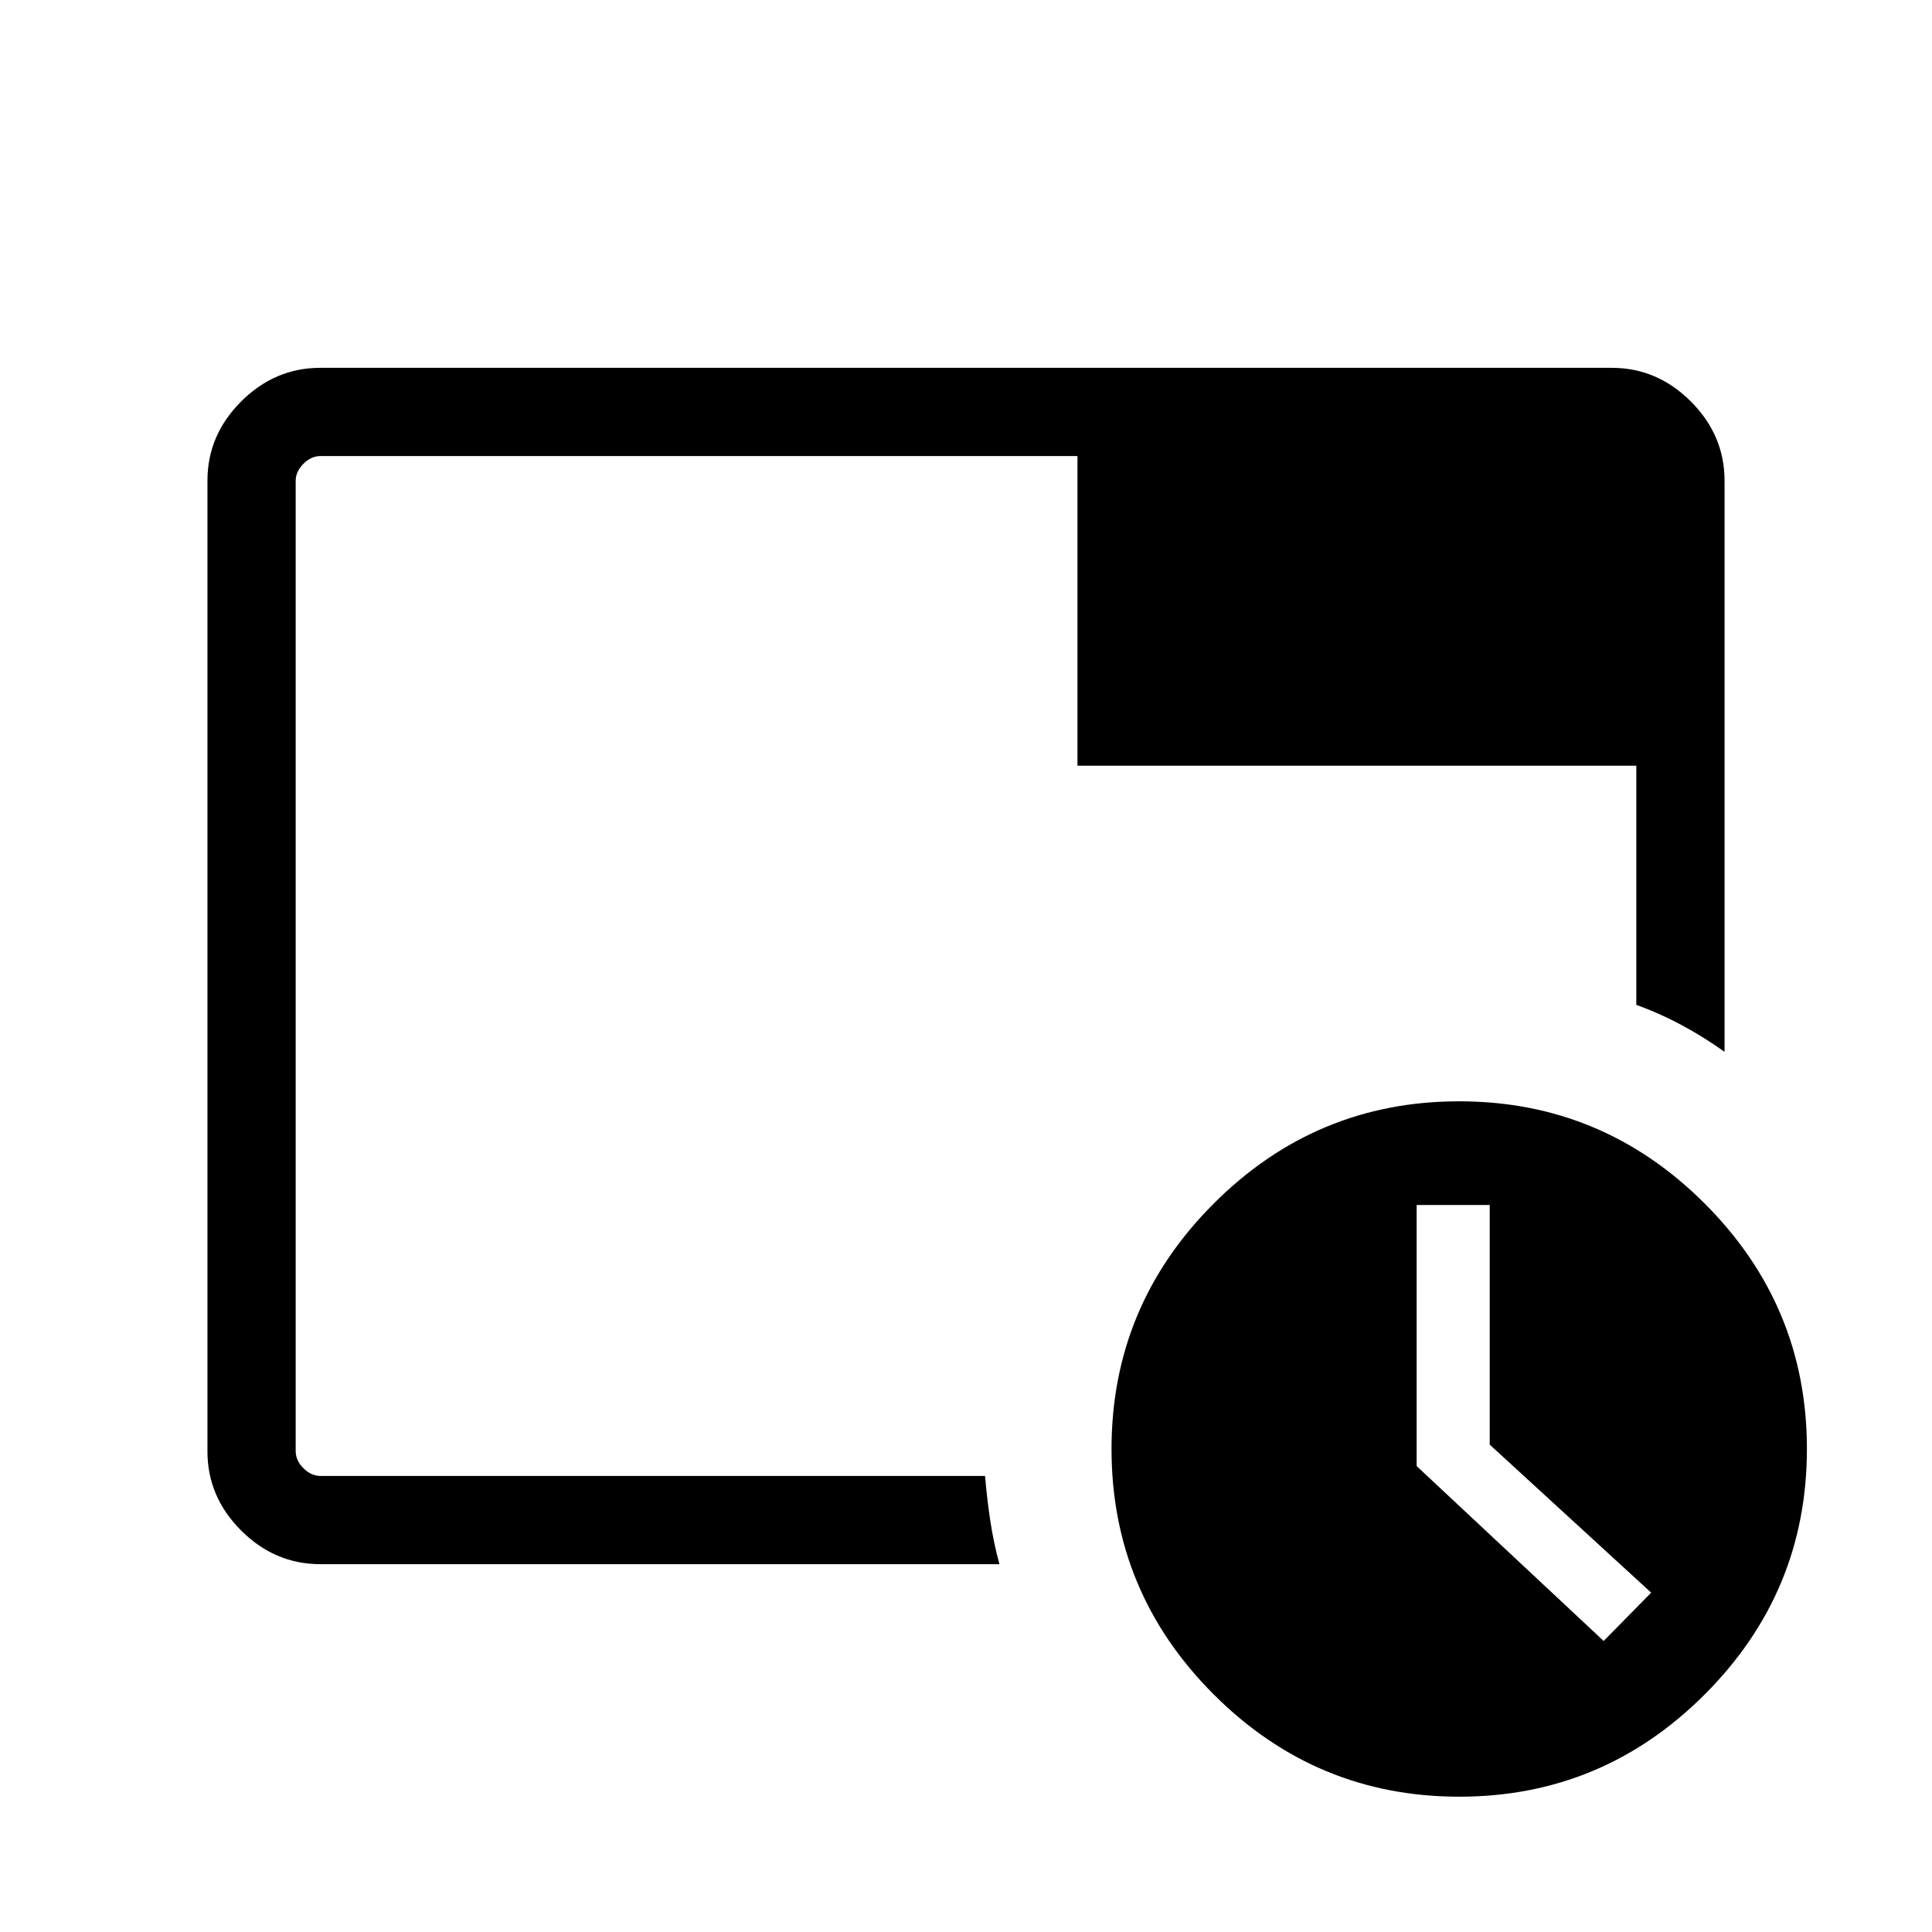 <svg xmlns="http://www.w3.org/2000/svg" height="48" viewBox="0 96 960 960" width="48"><path d="M725.097 988.768q-71.174 0-121.981-50.787-50.807-50.786-50.807-121.96 0-71.174 50.786-121.982 50.787-50.807 121.961-50.807t121.981 50.787q50.808 50.786 50.808 121.96 0 71.174-50.787 121.982-50.787 50.807-121.961 50.807Zm71.749-77.384 23.615-24-80.23-73.563V694.769h-36.308v129.715l92.923 86.9ZM535.386 476.46h277.691v118.848q11.961 4.346 23.057 10.353 11.097 6.008 20.788 12.993v-283.73q0-22.69-16.732-39.421-16.732-16.732-39.338-16.732H159.148q-22.606 0-39.338 16.732-16.732 16.731-16.732 39.345v482.304q0 22.614 16.732 39.345 16.732 16.732 39.422 16.732h337.384q-2.962-10.9-4.596-21.883-1.635-10.984-2.558-21.962h-330.23q-4.616 0-8.462-3.846-3.847-3.847-3.847-8.462V334.924q0-4.615 3.847-8.462 3.846-3.846 8.462-3.846h376.154V476.46ZM146.923 817.076v-1.691 13.999-506.768 494.46Z"/></svg>
